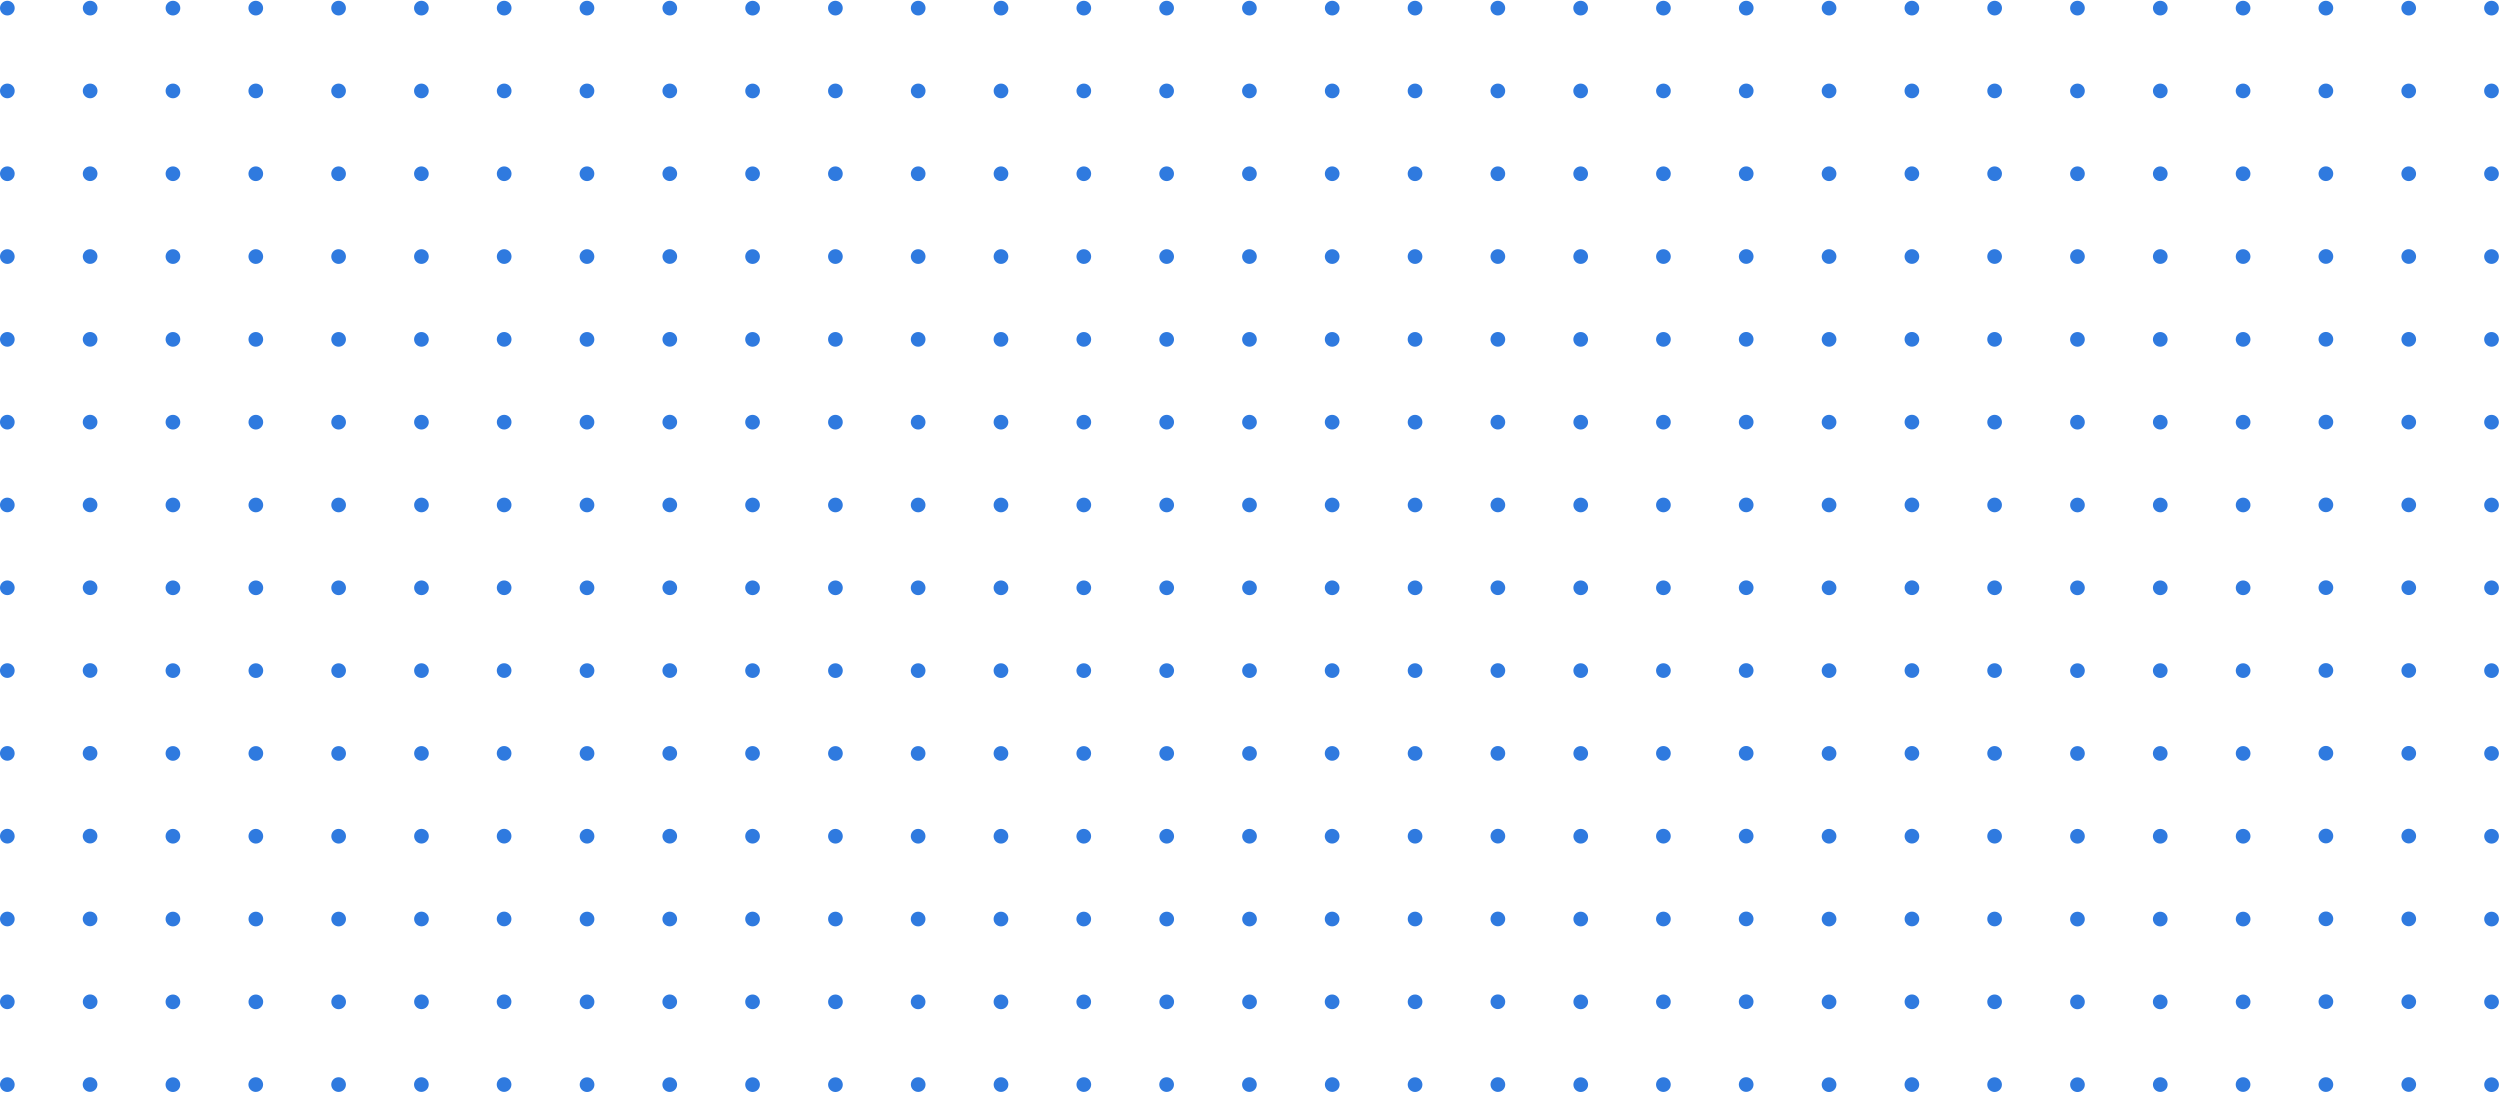 <svg width="457" height="200" viewBox="0 0 457 200" xmlns="http://www.w3.org/2000/svg">
  <title>
    dot pattern1
  </title>
  <path d="M456.789 1.482c0-.741-.602-1.34-1.345-1.34-.745 0-1.345.6-1.345 1.34 0 .745.6 1.347 1.345 1.347.743 0 1.345-.602 1.345-1.347m0 15.139c0-.743-.602-1.342-1.345-1.342-.745 0-1.344.6-1.344 1.343 0 .739.6 1.343 1.345 1.343.743 0 1.345-.604 1.345-1.342m0 15.134c0-.738-.602-1.342-1.345-1.342-.745 0-1.344.604-1.344 1.343 0 .745.6 1.347 1.345 1.347.743 0 1.345-.601 1.345-1.346m0 15.139c0-.743-.602-1.344-1.345-1.344-.745 0-1.344.602-1.344 1.345 0 .741.6 1.343 1.345 1.343.743 0 1.345-.602 1.345-1.343m0 15.137c0-.741-.602-1.342-1.345-1.342-.745 0-1.344.602-1.344 1.343 0 .743.6 1.345 1.345 1.345.743 0 1.345-.602 1.345-1.345m0 15.137c0-.741-.602-1.343-1.342-1.343-.747 0-1.347.602-1.347 1.342 0 .745.6 1.343 1.347 1.343.741 0 1.342-.597 1.342-1.342m0 15.139c0-.741-.601-1.344-1.342-1.344-.747 0-1.347.604-1.347 1.345s.6 1.338 1.347 1.338c.741 0 1.343-.597 1.343-1.338m0 15.137c0-.743-.602-1.344-1.342-1.344-.747 0-1.347.602-1.347 1.345 0 .745.6 1.343 1.347 1.343.741 0 1.343-.597 1.343-1.342m0 15.137c0-.741-.601-1.344-1.342-1.344-.747 0-1.347.604-1.347 1.345s.6 1.342 1.347 1.342c.741 0 1.343-.601 1.343-1.342m0 15.135c0-.745-.601-1.342-1.342-1.342-.747 0-1.347.598-1.347 1.343s.6 1.345 1.347 1.345c.741 0 1.343-.599 1.343-1.344m0 15.137c0-.743-.602-1.345-1.343-1.345-.747 0-1.347.602-1.347 1.345 0 .745.6 1.345 1.347 1.345.741 0 1.343-.599 1.343-1.345m0 15.137c0-.741-.602-1.342-1.343-1.342-.747 0-1.347.602-1.347 1.343 0 .743.6 1.344 1.347 1.344.741 0 1.343-.601 1.343-1.344m0 15.137c0-.743-.601-1.34-1.342-1.34-.747 0-1.347.597-1.347 1.34 0 .746.6 1.345 1.347 1.345.741 0 1.343-.599 1.343-1.345m-2.689 15.136c0 .743.6 1.345 1.347 1.345.741 0 1.343-.602 1.343-1.345 0-.738-.602-1.342-1.343-1.342-.747 0-1.347.604-1.347 1.343M441.652 1.485c0-.741-.602-1.34-1.343-1.34-.743 0-1.342.6-1.342 1.34 0 .745.6 1.347 1.343 1.347.741 0 1.343-.602 1.343-1.347m0 15.139c0-.743-.601-1.343-1.342-1.343-.743 0-1.342.6-1.342 1.343 0 .739.6 1.343 1.343 1.343.741 0 1.343-.604 1.343-1.342m0 15.134c0-.739-.601-1.343-1.342-1.343-.743 0-1.342.603-1.342 1.342 0 .745.6 1.347 1.343 1.347.741 0 1.343-.602 1.343-1.347m0 15.139c0-.743-.601-1.345-1.342-1.345-.743 0-1.342.601-1.342 1.344 0 .74.599 1.342 1.342 1.342.741 0 1.343-.602 1.343-1.343m0 15.136c0-.741-.602-1.343-1.342-1.343-.743 0-1.342.602-1.342 1.343 0 .743.6 1.344 1.343 1.344.741 0 1.343-.602 1.343-1.345m0 15.136c0-.741-.602-1.343-1.341-1.343-.745 0-1.345.601-1.345 1.342 0 .745.6 1.343 1.345 1.343.739 0 1.341-.598 1.341-1.343m0 15.139c0-.741-.601-1.345-1.34-1.345-.745 0-1.345.604-1.345 1.344s.6 1.338 1.345 1.338c.739 0 1.34-.597 1.34-1.338m0 15.137c0-.743-.601-1.345-1.34-1.345-.745 0-1.344.602-1.344 1.345 0 .745.599 1.342 1.344 1.342.739 0 1.341-.597 1.341-1.342m0 15.136c0-.741-.602-1.345-1.341-1.345-.745 0-1.344.603-1.344 1.344s.599 1.342 1.345 1.342c.738 0 1.34-.602 1.34-1.343m0 15.135c0-.745-.602-1.342-1.341-1.342-.745 0-1.344.597-1.344 1.342 0 .745.599 1.344 1.344 1.344.739 0 1.341-.599 1.341-1.345m0 15.136c0-.743-.602-1.345-1.34-1.345-.745 0-1.345.602-1.345 1.345 0 .745.6 1.344 1.345 1.344.739 0 1.34-.6 1.34-1.345m0 15.137c0-.741-.601-1.343-1.34-1.343-.745 0-1.344.602-1.344 1.343 0 .743.6 1.345 1.345 1.345.739 0 1.341-.602 1.341-1.345m0 15.137c0-.743-.602-1.341-1.341-1.341-.745 0-1.345.597-1.345 1.34 0 .745.6 1.345 1.345 1.345.738 0 1.34-.6 1.34-1.345m0 15.136c0-.739-.602-1.343-1.34-1.343-.745 0-1.345.604-1.345 1.342 0 .743.599 1.344 1.344 1.344.738 0 1.34-.601 1.34-1.344M426.517 1.482c0-.741-.602-1.341-1.345-1.341-.745 0-1.345.6-1.345 1.341 0 .745.599 1.347 1.344 1.347.743 0 1.344-.602 1.344-1.347m0 15.138c0-.743-.602-1.343-1.345-1.343-.745 0-1.344.599-1.344 1.342 0 .739.6 1.343 1.345 1.343.743 0 1.345-.604 1.345-1.343m0 15.134c0-.739-.601-1.343-1.344-1.343-.745 0-1.345.603-1.345 1.342 0 .745.6 1.347 1.345 1.347.743 0 1.345-.602 1.345-1.347m.001 15.139c0-.743-.602-1.345-1.345-1.345-.745 0-1.345.601-1.345 1.344 0 .74.6 1.342 1.345 1.342.743 0 1.345-.602 1.345-1.343m.001 15.136c0-.741-.601-1.343-1.344-1.343-.745 0-1.345.601-1.345 1.342 0 .743.599 1.344 1.345 1.344.743 0 1.344-.602 1.344-1.345m0 15.136c0-.741-.601-1.343-1.342-1.343-.747 0-1.347.601-1.347 1.342 0 .745.599 1.342 1.347 1.342.741 0 1.342-.598 1.342-1.343m0 15.139c0-.741-.602-1.345-1.343-1.345-.747 0-1.347.604-1.347 1.344s.6 1.338 1.347 1.338c.741 0 1.343-.597 1.343-1.338m0 15.137c0-.743-.602-1.345-1.343-1.345-.747 0-1.347.601-1.347 1.344 0 .745.6 1.342 1.347 1.342.741 0 1.342-.597 1.342-1.342m0 15.136c0-.741-.601-1.345-1.342-1.345-.747 0-1.347.604-1.347 1.344s.599 1.343 1.346 1.343c.741 0 1.343-.602 1.343-1.343m0 15.135c0-.745-.601-1.343-1.342-1.343-.747 0-1.347.597-1.347 1.342 0 .745.599 1.344 1.347 1.344.741 0 1.342-.599 1.342-1.344m.001 15.136c0-.743-.602-1.345-1.343-1.345-.747 0-1.347.601-1.347 1.344 0 .745.6 1.344 1.347 1.344.741 0 1.343-.599 1.343-1.344m0 15.137c0-.741-.602-1.343-1.343-1.343-.747 0-1.347.602-1.347 1.343 0 .743.6 1.344 1.347 1.344.741 0 1.343-.602 1.343-1.345m0 15.136c0-.743-.601-1.34-1.342-1.34-.747 0-1.347.597-1.347 1.34 0 .746.599 1.345 1.346 1.345.741 0 1.342-.599 1.342-1.345M411.377 1.481c0-.741-.602-1.34-1.343-1.34-.745 0-1.344.599-1.344 1.34 0 .745.6 1.347 1.345 1.347.741 0 1.342-.602 1.342-1.347m15.139 196.777c0-.739-.601-1.342-1.342-1.342-.747 0-1.347.604-1.347 1.343 0 .743.6 1.345 1.347 1.345.741 0 1.343-.601 1.343-1.344M411.378 16.62c0-.743-.602-1.342-1.343-1.342-.745 0-1.344.6-1.344 1.343 0 .739.599 1.343 1.344 1.343.741 0 1.343-.604 1.343-1.342m0 15.134c0-.738-.602-1.342-1.342-1.342-.745 0-1.344.604-1.344 1.343 0 .745.6 1.347 1.345 1.347.741 0 1.343-.601 1.343-1.346m0 15.139c0-.743-.601-1.344-1.342-1.344-.745 0-1.344.602-1.344 1.345 0 .741.6 1.343 1.345 1.343.741 0 1.342-.602 1.342-1.343m0 15.136c0-.741-.601-1.342-1.342-1.342-.745 0-1.344.602-1.344 1.343 0 .743.6 1.345 1.345 1.345.741 0 1.343-.601 1.343-1.344m0 15.137c0-.741-.602-1.342-1.34-1.342-.747 0-1.347.602-1.347 1.343 0 .745.6 1.343 1.347 1.343.739 0 1.341-.598 1.341-1.343m0 15.139c0-.74-.602-1.344-1.34-1.344-.747 0-1.347.604-1.347 1.345s.6 1.338 1.347 1.338c.739 0 1.341-.597 1.341-1.338m0 15.137c0-.743-.601-1.345-1.34-1.345-.747 0-1.347.602-1.347 1.345 0 .745.6 1.342 1.347 1.342.739 0 1.34-.597 1.34-1.342m0 15.137c0-.741-.601-1.344-1.34-1.344-.747 0-1.347.604-1.347 1.345s.6 1.342 1.347 1.342c.739 0 1.341-.602 1.341-1.343m0 15.135c0-.745-.601-1.342-1.34-1.342-.747 0-1.347.597-1.347 1.343 0 .745.6 1.345 1.347 1.345.739 0 1.341-.599 1.341-1.344m0 15.136c0-.743-.601-1.344-1.34-1.344-.747 0-1.347.602-1.347 1.345 0 .745.6 1.345 1.347 1.345.739 0 1.34-.599 1.34-1.344m0 15.137c0-.741-.601-1.342-1.34-1.342-.747 0-1.347.602-1.347 1.342 0 .743.6 1.345 1.347 1.345.739 0 1.34-.602 1.34-1.345m0 15.137c0-.743-.602-1.34-1.34-1.34-.747 0-1.347.597-1.347 1.34 0 .746.6 1.345 1.347 1.345.739 0 1.34-.599 1.34-1.344M396.243 1.481c0-.741-.606-1.34-1.347-1.34-.743 0-1.34.6-1.34 1.34 0 .745.597 1.347 1.34 1.347.741 0 1.347-.602 1.347-1.347m15.134 196.777c0-.738-.602-1.342-1.341-1.342-.748 0-1.347.604-1.347 1.342 0 .743.599 1.344 1.346 1.344.739 0 1.34-.602 1.34-1.345M396.243 16.62c0-.743-.606-1.342-1.347-1.342-.743 0-1.34.6-1.34 1.343 0 .739.597 1.343 1.34 1.343.741 0 1.347-.604 1.347-1.342m0 15.134c0-.738-.606-1.342-1.347-1.342-.743 0-1.341.604-1.341 1.343 0 .745.597 1.347 1.34 1.347.74 0 1.346-.601 1.346-1.346m0 15.139c0-.743-.606-1.344-1.347-1.344-.743 0-1.341.602-1.341 1.345 0 .741.597 1.343 1.34 1.343.74 0 1.346-.602 1.346-1.343m0 15.137c0-.741-.606-1.342-1.347-1.342-.743 0-1.341.602-1.341 1.343 0 .743.597 1.345 1.34 1.345.741 0 1.347-.602 1.347-1.345m0 15.137c0-.741-.602-1.343-1.342-1.343-.748 0-1.343.602-1.343 1.342 0 .745.596 1.343 1.343 1.343.741 0 1.343-.597 1.343-1.342m-.001 15.139c0-.741-.602-1.344-1.343-1.344-.748 0-1.343.604-1.343 1.345s.595 1.338 1.342 1.338c.741 0 1.343-.597 1.343-1.338m-.001 15.137c0-.743-.602-1.344-1.343-1.344-.747 0-1.343.602-1.343 1.345 0 .745.595 1.343 1.342 1.343.741 0 1.342-.597 1.342-1.342m0 15.137c0-.741-.602-1.344-1.343-1.344-.747 0-1.342.604-1.342 1.345s.595 1.342 1.342 1.342c.741 0 1.342-.601 1.342-1.342m0 15.135c0-.745-.602-1.342-1.343-1.342-.747 0-1.342.598-1.342 1.343s.596 1.345 1.343 1.345c.741 0 1.342-.599 1.342-1.344m0 15.137c0-.743-.601-1.345-1.342-1.345-.747 0-1.343.602-1.343 1.345 0 .745.595 1.345 1.343 1.345.74 0 1.342-.599 1.342-1.345m0 15.137c0-.741-.601-1.342-1.342-1.342-.747 0-1.343.602-1.343 1.343 0 .743.595 1.344 1.342 1.344.74 0 1.342-.601 1.342-1.344m0 15.137c0-.743-.602-1.34-1.343-1.34-.748 0-1.343.597-1.343 1.34 0 .746.595 1.345 1.342 1.345.741 0 1.343-.599 1.343-1.345M381.104 1.482c0-.741-.604-1.34-1.343-1.34-.745 0-1.343.6-1.343 1.34 0 .745.597 1.347 1.343 1.347.739 0 1.342-.601 1.342-1.347m15.139 196.777c0-.738-.602-1.342-1.343-1.342-.747 0-1.343.604-1.343 1.343 0 .743.596 1.345 1.343 1.345.741 0 1.343-.601 1.343-1.344m-15.138-181.64c0-.743-.604-1.342-1.343-1.342-.745 0-1.343.6-1.343 1.343 0 .739.597 1.343 1.343 1.343.739 0 1.343-.604 1.343-1.342m0 15.134c0-.738-.604-1.342-1.343-1.342-.745 0-1.343.604-1.343 1.343 0 .745.597 1.347 1.343 1.347.739 0 1.343-.601 1.343-1.346m0 15.139c0-.743-.604-1.344-1.343-1.344-.745 0-1.343.602-1.343 1.345 0 .741.597 1.342 1.343 1.342.739 0 1.343-.601 1.343-1.342m0 15.137c0-.741-.604-1.342-1.343-1.342-.745 0-1.343.602-1.343 1.343 0 .743.597 1.345 1.343 1.345.739 0 1.343-.602 1.343-1.345m0 15.137c0-.741-.602-1.342-1.343-1.342-.745 0-1.34.602-1.34 1.343 0 .745.595 1.343 1.34 1.343.741 0 1.343-.597 1.343-1.342m0 15.139c0-.741-.602-1.344-1.343-1.344-.745 0-1.34.604-1.34 1.345s.595 1.338 1.34 1.338c.741 0 1.343-.597 1.343-1.338m0 15.137c0-.743-.602-1.344-1.343-1.344-.745 0-1.34.602-1.34 1.345 0 .745.595 1.343 1.34 1.343.741 0 1.343-.597 1.343-1.342m0 15.136c0-.741-.602-1.344-1.343-1.344-.745 0-1.34.604-1.34 1.345s.595 1.342 1.34 1.342c.741 0 1.343-.601 1.343-1.342m0 15.135c0-.745-.602-1.342-1.343-1.342-.745 0-1.34.597-1.34 1.343 0 .745.595 1.345 1.34 1.345.741 0 1.343-.599 1.343-1.344m0 15.136c0-.743-.602-1.345-1.343-1.345-.745 0-1.34.602-1.34 1.345 0 .745.595 1.345 1.34 1.345.741 0 1.343-.599 1.343-1.344m0 15.137c0-.741-.602-1.343-1.343-1.343-.745 0-1.34.602-1.34 1.343 0 .743.595 1.345 1.34 1.345.741 0 1.343-.602 1.343-1.345m0 15.137c0-.743-.602-1.341-1.343-1.341-.745 0-1.34.597-1.34 1.34 0 .746.595 1.345 1.34 1.345.741 0 1.343-.599 1.343-1.345m0 15.136c0-.738-.602-1.342-1.343-1.342-.745 0-1.34.604-1.34 1.343 0 .743.595 1.344 1.34 1.344.741 0 1.343-.601 1.343-1.344M365.966 1.482c0-.741-.602-1.341-1.343-1.341-.739 0-1.343.6-1.343 1.341 0 .745.603 1.347 1.342 1.347.741 0 1.342-.601 1.342-1.347m0 15.139c0-.743-.602-1.343-1.343-1.343-.739 0-1.343.6-1.343 1.343 0 .739.603 1.343 1.342 1.343.741 0 1.342-.604 1.342-1.342m0 15.134c0-.739-.602-1.342-1.343-1.342-.739 0-1.343.604-1.343 1.343 0 .745.603 1.347 1.342 1.347.74 0 1.342-.601 1.342-1.347m0 15.139c0-.743-.602-1.345-1.343-1.345-.739 0-1.343.602-1.343 1.345 0 .741.603 1.343 1.342 1.343.74 0 1.342-.601 1.342-1.342m0 15.137c0-.741-.602-1.342-1.343-1.342-.739 0-1.343.602-1.343 1.343 0 .743.604 1.344 1.343 1.344.741 0 1.343-.602 1.343-1.345m0 15.136c0-.741-.6-1.342-1.338-1.342-.743 0-1.343.601-1.343 1.342 0 .745.6 1.343 1.343 1.343.738 0 1.338-.598 1.338-1.343m0 15.139c0-.741-.6-1.345-1.338-1.345-.743 0-1.343.604-1.343 1.345s.599 1.339 1.342 1.339c.739 0 1.338-.597 1.338-1.338m0 15.137c0-.743-.6-1.345-1.339-1.345-.743 0-1.342.602-1.342 1.345 0 .745.599 1.343 1.342 1.343.739 0 1.339-.597 1.339-1.343m0 15.136c0-.741-.6-1.344-1.338-1.344-.743 0-1.343.604-1.343 1.345s.599 1.342 1.342 1.342c.739 0 1.338-.601 1.338-1.342m0 15.135c0-.745-.599-1.342-1.338-1.342-.743 0-1.342.597-1.342 1.343 0 .745.599 1.344 1.342 1.344.739 0 1.338-.599 1.338-1.344m0 15.137c0-.743-.599-1.345-1.338-1.345-.743 0-1.343.602-1.343 1.345 0 .745.6 1.345 1.343 1.345.738 0 1.338-.599 1.338-1.345m0 15.137c0-.741-.6-1.342-1.339-1.342-.743 0-1.343.602-1.343 1.343 0 .743.6 1.345 1.343 1.345.738 0 1.338-.601 1.338-1.344m0 15.136c0-.743-.6-1.34-1.339-1.34-.743 0-1.342.597-1.342 1.34 0 .746.599 1.345 1.342 1.345.739 0 1.338-.599 1.338-1.344m0 15.136c0-.739-.599-1.343-1.338-1.343-.743 0-1.342.604-1.342 1.343 0 .743.599 1.345 1.342 1.345.739 0 1.338-.602 1.338-1.345M350.829 1.482c0-.741-.598-1.341-1.34-1.341-.743 0-1.342.599-1.342 1.34 0 .745.6 1.347 1.343 1.347s1.341-.602 1.341-1.347m-0 15.139c0-.743-.597-1.342-1.34-1.342-.743 0-1.342.6-1.342 1.343 0 .739.599 1.343 1.342 1.343s1.341-.604 1.341-1.343m0 15.134c0-.739-.597-1.343-1.34-1.343-.743 0-1.342.604-1.342 1.342 0 .745.6 1.347 1.343 1.347s1.341-.601 1.341-1.346m0 15.139c0-.743-.597-1.345-1.34-1.345-.743 0-1.342.602-1.342 1.345 0 .741.6 1.342 1.343 1.342s1.341-.602 1.341-1.343m-.001 15.136c0-.741-.597-1.343-1.34-1.343-.743 0-1.342.602-1.342 1.343 0 .743.6 1.345 1.343 1.345s1.341-.602 1.341-1.345m-.001 15.136c0-.741-.595-1.343-1.34-1.343-.741 0-1.34.601-1.34 1.342 0 .745.6 1.343 1.341 1.343.745 0 1.341-.598 1.341-1.343m0 15.139c0-.741-.595-1.345-1.34-1.345-.74 0-1.34.604-1.34 1.345s.6 1.339 1.341 1.339c.745 0 1.34-.597 1.34-1.338m0 15.137c0-.743-.595-1.344-1.34-1.344-.74 0-1.34.602-1.34 1.345 0 .745.6 1.343 1.34 1.343.745 0 1.341-.597 1.341-1.342m0 15.137c0-.741-.595-1.344-1.34-1.344-.74 0-1.34.604-1.34 1.344s.6 1.343 1.341 1.343c.745 0 1.34-.601 1.34-1.342m0 15.135c0-.745-.595-1.342-1.34-1.342-.741 0-1.341.598-1.341 1.343s.599 1.344 1.34 1.344c.745 0 1.341-.599 1.341-1.345m0 15.137c0-.743-.595-1.345-1.34-1.345-.741 0-1.34.602-1.34 1.345 0 .745.599 1.345 1.34 1.345.745 0 1.34-.599 1.34-1.345m0 15.137c0-.741-.595-1.342-1.34-1.342-.741 0-1.34.602-1.34 1.343 0 .743.599 1.344 1.34 1.344.745 0 1.34-.601 1.34-1.344m0 15.137c0-.743-.595-1.34-1.341-1.34-.741 0-1.341.598-1.341 1.341 0 .745.599 1.345 1.34 1.345.745 0 1.341-.6 1.341-1.345M335.697 1.481c0-.741-.604-1.34-1.347-1.34s-1.343.6-1.343 1.34c0 .745.6 1.347 1.343 1.347.743 0 1.347-.601 1.347-1.346m15.132 196.777c0-.738-.595-1.342-1.34-1.342-.74 0-1.34.604-1.34 1.343 0 .743.6 1.345 1.341 1.345.745 0 1.341-.601 1.341-1.344M335.697 16.62c0-.743-.604-1.342-1.347-1.342s-1.343.6-1.343 1.343c0 .739.6 1.343 1.343 1.343.743 0 1.347-.604 1.347-1.342m0 15.134c0-.738-.604-1.342-1.347-1.342s-1.343.604-1.343 1.343c0 .745.6 1.347 1.343 1.347.743 0 1.347-.601 1.347-1.346m0 15.139c0-.743-.604-1.344-1.347-1.344s-1.343.602-1.343 1.345c0 .741.6 1.343 1.343 1.343.743 0 1.347-.602 1.347-1.343m0 15.137c0-.741-.604-1.342-1.347-1.342s-1.343.602-1.343 1.343c0 .743.6 1.345 1.343 1.345.743 0 1.347-.602 1.347-1.345m0 15.137c0-.741-.604-1.343-1.347-1.343-.739 0-1.343.602-1.343 1.342 0 .745.604 1.343 1.343 1.343.743 0 1.347-.597 1.347-1.342m0 15.139c0-.741-.604-1.344-1.347-1.344-.739 0-1.343.604-1.343 1.345s.604 1.338 1.343 1.338c.743 0 1.347-.597 1.347-1.338m0 15.137c0-.743-.604-1.344-1.347-1.344-.739 0-1.343.602-1.343 1.345 0 .745.604 1.343 1.343 1.343.743 0 1.347-.597 1.347-1.342m0 15.137c0-.741-.604-1.344-1.347-1.344-.739 0-1.343.604-1.343 1.345s.604 1.342 1.343 1.342c.743 0 1.347-.601 1.347-1.342m0 15.135c0-.745-.604-1.342-1.347-1.342-.739 0-1.343.598-1.343 1.343s.604 1.345 1.343 1.345c.743 0 1.347-.599 1.347-1.344m0 15.137c0-.743-.604-1.345-1.347-1.345-.739 0-1.343.602-1.343 1.345 0 .745.604 1.345 1.343 1.345.743 0 1.347-.599 1.347-1.345m0 15.137c0-.741-.604-1.342-1.347-1.342-.739 0-1.343.602-1.343 1.343 0 .743.604 1.344 1.343 1.344.743 0 1.347-.601 1.347-1.344m0 15.137c0-.743-.604-1.34-1.347-1.34-.739 0-1.343.597-1.343 1.34 0 .746.604 1.345 1.343 1.345.743 0 1.347-.599 1.347-1.345m0 15.136c0-.739-.604-1.342-1.347-1.342-.739 0-1.343.604-1.343 1.343 0 .743.604 1.344 1.343 1.344.743 0 1.347-.602 1.347-1.345M320.558 1.481c0-.741-.602-1.34-1.343-1.34-.743 0-1.343.6-1.343 1.341 0 .745.599 1.347 1.342 1.347.741 0 1.342-.602 1.342-1.347m0 15.138c0-.743-.602-1.343-1.343-1.343-.743 0-1.343.599-1.343 1.342 0 .739.599 1.343 1.342 1.343.741 0 1.342-.604 1.342-1.343m0 15.135c0-.739-.602-1.342-1.343-1.342-.743 0-1.343.604-1.343 1.343 0 .746.599 1.347 1.342 1.347.741 0 1.343-.601 1.343-1.346m0 15.139c0-.743-.602-1.345-1.343-1.345-.743 0-1.343.601-1.343 1.344 0 .74.599 1.342 1.342 1.342.741 0 1.342-.602 1.342-1.343m0 15.136c0-.741-.602-1.343-1.343-1.343-.743 0-1.343.602-1.343 1.343 0 .743.599 1.344 1.342 1.344.741 0 1.342-.602 1.342-1.345m.004 15.136c0-.741-.606-1.342-1.347-1.342-.743 0-1.343.602-1.343 1.343 0 .745.6 1.342 1.343 1.342.741 0 1.347-.598 1.347-1.343m0 15.139c0-.741-.606-1.344-1.347-1.344-.743 0-1.343.604-1.343 1.345s.599 1.338 1.342 1.338c.741 0 1.347-.597 1.347-1.338m0 15.137c0-.743-.606-1.345-1.347-1.345-.743 0-1.343.602-1.343 1.345 0 .745.599 1.342 1.342 1.342.741 0 1.347-.597 1.347-1.342m0 15.136c0-.741-.606-1.345-1.347-1.345-.743 0-1.342.604-1.342 1.344s.599 1.342 1.342 1.342c.741 0 1.347-.602 1.347-1.343m0 15.135c0-.745-.606-1.343-1.347-1.343-.743 0-1.343.597-1.343 1.343 0 .745.599 1.344 1.342 1.344.741 0 1.347-.599 1.347-1.344m0 15.137c0-.743-.606-1.345-1.347-1.345-.743 0-1.343.602-1.343 1.345 0 .745.6 1.344 1.343 1.344.741 0 1.347-.6 1.347-1.345m0 15.137c0-.741-.606-1.343-1.347-1.343-.743 0-1.343.602-1.343 1.343 0 .743.6 1.344 1.343 1.344.741 0 1.347-.602 1.347-1.345m0 15.136c0-.743-.606-1.34-1.347-1.34-.743 0-1.342.597-1.342 1.34 0 .746.599 1.345 1.342 1.345.741 0 1.347-.599 1.347-1.344m0 15.136c0-.739-.606-1.342-1.347-1.342-.743 0-1.342.604-1.342 1.342 0 .743.599 1.345 1.342 1.345.741 0 1.347-.602 1.347-1.345M305.42 1.483c0-.741-.599-1.34-1.345-1.34-.745 0-1.343.6-1.343 1.34 0 .745.597 1.347 1.342 1.347.745 0 1.345-.602 1.345-1.347m0 15.139c0-.743-.6-1.342-1.345-1.342s-1.342.6-1.342 1.343c0 .739.597 1.343 1.342 1.343.745 0 1.345-.604 1.345-1.342m0 15.134c0-.739-.6-1.342-1.345-1.342s-1.342.604-1.342 1.343c0 .745.597 1.346 1.342 1.346.745 0 1.345-.601 1.345-1.346m0 15.139c0-.743-.6-1.344-1.345-1.344s-1.342.601-1.342 1.344c0 .741.597 1.343 1.343 1.343.745 0 1.344-.602 1.344-1.343m0 15.137c0-.741-.6-1.342-1.345-1.342s-1.343.602-1.343 1.343c0 .743.597 1.345 1.342 1.345.745 0 1.344-.602 1.344-1.345m.002 15.137c0-.741-.6-1.343-1.347-1.343-.741 0-1.343.602-1.343 1.343 0 .745.601 1.342 1.342 1.342.747 0 1.347-.597 1.347-1.343m0 15.139c0-.741-.6-1.344-1.347-1.344-.741 0-1.343.604-1.343 1.345s.601 1.338 1.342 1.338c.747 0 1.347-.597 1.347-1.338m0 15.137c0-.743-.6-1.344-1.347-1.344-.741 0-1.342.602-1.342 1.345 0 .745.602 1.342 1.343 1.342.747 0 1.347-.597 1.347-1.343m0 15.136c0-.741-.6-1.345-1.347-1.345-.741 0-1.342.603-1.342 1.344s.601 1.342 1.342 1.342c.747 0 1.347-.602 1.347-1.343m0 15.134c0-.745-.6-1.342-1.347-1.342-.741 0-1.343.598-1.343 1.343s.601 1.345 1.342 1.345c.747 0 1.347-.599 1.347-1.345m0 15.136c0-.743-.6-1.345-1.347-1.345-.741 0-1.343.602-1.343 1.345 0 .745.602 1.345 1.342 1.345.747 0 1.347-.599 1.347-1.344m0 15.137c0-.741-.6-1.342-1.347-1.342-.741 0-1.343.602-1.343 1.343 0 .743.602 1.345 1.343 1.345.748 0 1.347-.602 1.347-1.345m0 15.136c0-.743-.599-1.341-1.347-1.341-.741 0-1.342.598-1.342 1.341 0 .745.602 1.345 1.342 1.345.747 0 1.347-.6 1.347-1.345m0 15.136c0-.739-.6-1.343-1.347-1.343-.741 0-1.343.604-1.343 1.343 0 .743.602 1.345 1.342 1.345.747 0 1.347-.602 1.347-1.345M290.283 1.482c0-.741-.599-1.341-1.342-1.341s-1.345.6-1.345 1.34c0 .745.602 1.347 1.345 1.347.743 0 1.343-.602 1.343-1.347m0 15.139c0-.743-.599-1.342-1.342-1.342s-1.344.6-1.344 1.343c0 .739.602 1.347 1.345 1.347s1.343-.608 1.343-1.347m0 15.135c0-.738-.599-1.34-1.342-1.34s-1.344.602-1.344 1.341c0 .75.602 1.347 1.345 1.347s1.343-.597 1.343-1.347m0 15.139c0-.743-.599-1.342-1.342-1.342s-1.344.6-1.344 1.343c0 .741.602 1.347 1.345 1.347s1.343-.606 1.343-1.346m0 15.136c0-.741-.6-1.34-1.343-1.34s-1.344.6-1.344 1.341c0 .747.602 1.347 1.345 1.347s1.343-.599 1.343-1.346m.005 15.136c0-.741-.604-1.34-1.347-1.34s-1.34.6-1.34 1.341c0 .745.598 1.347 1.341 1.347s1.347-.602 1.347-1.347m0 15.139c0-.74-.604-1.342-1.347-1.342s-1.34.602-1.34 1.343.598 1.339 1.341 1.339 1.347-.597 1.347-1.338m0 15.137c0-.743-.604-1.342-1.347-1.342s-1.34.599-1.34 1.342c0 .745.598 1.343 1.34 1.343.743 0 1.347-.597 1.347-1.342m0 15.137c0-.741-.604-1.343-1.347-1.343s-1.34.602-1.34 1.343.598 1.343 1.341 1.343 1.347-.601 1.347-1.342m0 15.137c0-.748-.604-1.341-1.347-1.341s-1.34.593-1.34 1.341c0 .743.598 1.343 1.341 1.343s1.347-.599 1.347-1.342m0 15.136c0-.741-.604-1.346-1.347-1.346s-1.34.606-1.34 1.347c0 .743.598 1.343 1.341 1.343s1.347-.6 1.347-1.342m0 15.136c0-.739-.604-1.345-1.347-1.345s-1.34.606-1.34 1.344c0 .743.597 1.343 1.34 1.343.743 0 1.347-.599 1.347-1.342m0 15.137c0-.745-.604-1.342-1.347-1.342s-1.34.598-1.34 1.343c0 .743.598 1.343 1.341 1.343s1.347-.6 1.347-1.343m0 15.139c0-.741-.604-1.347-1.347-1.347s-1.34.606-1.34 1.347.598 1.34 1.341 1.34 1.347-.6 1.347-1.341M275.15 1.481c0-.74-.6-1.34-1.347-1.34-.743 0-1.34.6-1.34 1.341 0 .745.598 1.347 1.34 1.347.748 0 1.347-.601 1.347-1.346m0 15.138c0-.743-.599-1.342-1.347-1.342-.743 0-1.34.6-1.34 1.343 0 .739.598 1.347 1.341 1.347.747 0 1.347-.608 1.347-1.347m0 15.135c0-.738-.599-1.34-1.347-1.34-.743 0-1.34.602-1.34 1.341 0 .749.598 1.347 1.341 1.347.747 0 1.347-.597 1.347-1.347m0 15.139c0-.743-.599-1.343-1.346-1.343-.743 0-1.34.599-1.34 1.342 0 .741.598 1.347 1.341 1.347.747 0 1.347-.606 1.347-1.347m0 15.136c0-.741-.6-1.341-1.347-1.341-.743 0-1.34.599-1.34 1.34 0 .747.598 1.346 1.341 1.346.747 0 1.347-.599 1.347-1.347m0 15.137c0-.741-.599-1.34-1.347-1.34-.739 0-1.34.6-1.34 1.34 0 .745.602 1.347 1.341 1.347.747 0 1.347-.602 1.347-1.347m0 15.139c0-.741-.6-1.342-1.347-1.342-.739 0-1.34.602-1.34 1.343s.602 1.338 1.341 1.338c.747 0 1.347-.597 1.347-1.338m0 15.137c0-.743-.599-1.342-1.347-1.342-.738 0-1.34.599-1.34 1.342 0 .745.602 1.342 1.341 1.342.747 0 1.347-.598 1.347-1.343m0 15.137c0-.741-.599-1.343-1.347-1.343-.738 0-1.34.602-1.34 1.343s.602 1.343 1.34 1.343c.747 0 1.347-.602 1.347-1.343m0 15.137c0-.747-.6-1.34-1.347-1.34-.739 0-1.341.593-1.341 1.341 0 .743.602 1.342 1.341 1.342.747 0 1.347-.599 1.347-1.342m0 15.136c0-.741-.599-1.347-1.347-1.347-.739 0-1.34.606-1.34 1.347 0 .743.602 1.342 1.34 1.342.747 0 1.347-.6 1.347-1.343m0 15.137c0-.739-.6-1.345-1.347-1.345-.739 0-1.34.605-1.34 1.344 0 .743.602 1.342 1.34 1.342.747 0 1.347-.599 1.347-1.342m0 15.137c0-.745-.6-1.342-1.347-1.342-.739 0-1.341.597-1.341 1.342 0 .743.602 1.342 1.34 1.342.747 0 1.347-.599 1.347-1.342m0 15.139c0-.741-.599-1.347-1.347-1.347-.739 0-1.34.606-1.34 1.347s.602 1.341 1.341 1.341c.747 0 1.347-.6 1.347-1.34M260.011 1.481c0-.741-.6-1.34-1.343-1.34s-1.345.6-1.345 1.341c0 .745.602 1.347 1.345 1.347s1.343-.601 1.343-1.347m0 15.139c0-.743-.599-1.342-1.342-1.342s-1.344.6-1.344 1.343c0 .739.602 1.347 1.345 1.347s1.342-.608 1.342-1.347m0 15.135c0-.738-.599-1.34-1.342-1.34s-1.345.602-1.345 1.341c0 .75.602 1.347 1.345 1.347s1.342-.597 1.342-1.346m0 15.139c0-.743-.6-1.342-1.343-1.342s-1.344.6-1.344 1.343c0 .741.602 1.347 1.345 1.347s1.342-.606 1.342-1.346m0 15.137c0-.741-.6-1.34-1.343-1.34s-1.345.599-1.345 1.34c0 .747.602 1.347 1.345 1.347s1.343-.599 1.343-1.347m.002 15.137c0-.741-.601-1.34-1.344-1.34s-1.34.6-1.34 1.341c0 .745.598 1.347 1.341 1.347s1.345-.601 1.345-1.347m0 15.139c0-.741-.601-1.342-1.344-1.342s-1.34.602-1.34 1.343.598 1.338 1.341 1.338 1.344-.597 1.344-1.338m-.001 15.136c0-.743-.602-1.342-1.345-1.342s-1.341.6-1.341 1.343c0 .745.597 1.342 1.34 1.342s1.345-.597 1.345-1.342m0 15.136c0-.741-.601-1.343-1.344-1.343s-1.34.602-1.34 1.343.598 1.343 1.341 1.343 1.344-.601 1.344-1.342m0 15.137c0-.747-.602-1.34-1.345-1.34s-1.34.593-1.34 1.34c0 .743.598 1.343 1.341 1.343s1.345-.599 1.345-1.342m-.001 15.136c0-.74-.601-1.346-1.344-1.346s-1.341.606-1.341 1.347c0 .743.598 1.343 1.341 1.343s1.345-.6 1.345-1.343m0 15.136c0-.739-.601-1.345-1.344-1.345s-1.34.605-1.34 1.344c0 .743.597 1.343 1.34 1.343s1.344-.599 1.344-1.342m0 15.137c0-.745-.602-1.343-1.345-1.343s-1.34.598-1.34 1.343c0 .743.598 1.342 1.341 1.342s1.344-.599 1.344-1.342m0 15.139c0-.741-.602-1.347-1.345-1.347s-1.34.606-1.34 1.347.598 1.34 1.341 1.34 1.345-.599 1.345-1.34M244.874 1.481c0-.741-.602-1.34-1.345-1.34-.739 0-1.343.6-1.343 1.34 0 .745.604 1.347 1.343 1.347.743 0 1.344-.602 1.344-1.347m0 15.139c0-.743-.602-1.342-1.345-1.342-.739 0-1.343.6-1.343 1.343 0 .739.604 1.347 1.342 1.347.743 0 1.344-.608 1.344-1.347m0 15.135c0-.738-.602-1.34-1.345-1.34-.739 0-1.343.602-1.343 1.341 0 .75.603 1.347 1.342 1.347.743 0 1.344-.597 1.344-1.346m0 15.139c0-.743-.602-1.342-1.345-1.342-.739 0-1.343.6-1.343 1.343 0 .741.603 1.347 1.342 1.347.743 0 1.344-.606 1.344-1.346m0 15.137c0-.741-.602-1.34-1.345-1.34-.739 0-1.343.599-1.343 1.34 0 .747.604 1.347 1.342 1.347.743 0 1.344-.599 1.344-1.347m.002 15.137c0-.741-.604-1.34-1.347-1.34-.739 0-1.343.6-1.343 1.341 0 .745.603 1.347 1.342 1.347.743 0 1.347-.601 1.347-1.347m0 15.139c0-.741-.604-1.342-1.347-1.342-.739 0-1.343.602-1.343 1.342s.603 1.338 1.342 1.338c.743 0 1.346-.597 1.346-1.338m0 15.137c0-.743-.604-1.343-1.347-1.343-.739 0-1.343.6-1.343 1.343 0 .745.604 1.343 1.343 1.343.743 0 1.346-.597 1.346-1.342m0 15.136c0-.741-.604-1.343-1.347-1.343-.739 0-1.343.602-1.343 1.343s.604 1.343 1.343 1.343c.743 0 1.346-.601 1.346-1.342m0 15.137c0-.747-.604-1.34-1.347-1.34-.739 0-1.343.593-1.343 1.34 0 .743.604 1.343 1.342 1.343.743 0 1.346-.599 1.346-1.342m0 15.136c0-.741-.604-1.347-1.347-1.347-.739 0-1.343.606-1.343 1.347 0 .743.604 1.343 1.343 1.343.743 0 1.347-.6 1.347-1.343m0 15.137c0-.739-.603-1.345-1.346-1.345-.739 0-1.343.606-1.343 1.345 0 .743.604 1.343 1.342 1.343.743 0 1.346-.599 1.346-1.342m0 15.137c0-.745-.604-1.343-1.347-1.343-.739 0-1.343.597-1.343 1.342 0 .743.603 1.343 1.342 1.343.743 0 1.346-.6 1.346-1.343M229.736 1.482c0-.741-.597-1.34-1.343-1.34-.743 0-1.342.6-1.342 1.341 0 .745.6 1.347 1.343 1.347.745 0 1.343-.601 1.343-1.347m15.139 196.782c0-.741-.604-1.347-1.347-1.347-.739 0-1.342.606-1.342 1.347s.604 1.34 1.343 1.34c.743 0 1.347-.599 1.347-1.34M229.737 16.62c0-.743-.597-1.342-1.342-1.342-.743 0-1.343.6-1.343 1.343 0 .739.6 1.347 1.343 1.347.745 0 1.343-.608 1.343-1.347m0 15.135c0-.738-.597-1.34-1.342-1.34-.743 0-1.342.602-1.342 1.341 0 .75.6 1.347 1.343 1.347.745 0 1.343-.597 1.343-1.346m0 15.139c0-.743-.597-1.342-1.342-1.342-.743 0-1.342.6-1.342 1.343 0 .741.6 1.347 1.343 1.347.745 0 1.343-.606 1.343-1.346m0 15.136c0-.741-.597-1.34-1.342-1.34-.743 0-1.342.6-1.342 1.34 0 .747.6 1.347 1.343 1.347.745 0 1.343-.599 1.343-1.347m.002 15.137c0-.741-.599-1.34-1.344-1.34-.743 0-1.342.6-1.342 1.341 0 .745.6 1.347 1.343 1.347.745 0 1.345-.602 1.345-1.347m0 15.139c0-.741-.599-1.342-1.345-1.342-.743 0-1.342.602-1.342 1.343s.6 1.339 1.343 1.339c.745 0 1.345-.597 1.345-1.338m0 15.137c0-.743-.599-1.342-1.344-1.342-.743 0-1.343.6-1.343 1.343 0 .745.599 1.343 1.342 1.343.745 0 1.345-.597 1.345-1.342m0 15.137c0-.741-.599-1.342-1.344-1.342-.743 0-1.342.602-1.342 1.343s.6 1.343 1.343 1.343c.745 0 1.345-.602 1.345-1.342m0 15.137c0-.747-.599-1.34-1.345-1.34-.743 0-1.342.593-1.342 1.341 0 .743.6 1.343 1.343 1.343.745 0 1.344-.6 1.344-1.343m0 15.136c0-.741-.599-1.347-1.345-1.347-.743 0-1.342.606-1.342 1.347 0 .743.6 1.343 1.343 1.343.745 0 1.345-.6 1.345-1.343m0 15.136c0-.738-.599-1.344-1.344-1.344-.743 0-1.342.606-1.342 1.344 0 .743.6 1.343 1.343 1.343.745 0 1.345-.599 1.345-1.342m0 15.137c0-.745-.599-1.342-1.344-1.342-.743 0-1.343.598-1.343 1.343 0 .743.6 1.343 1.343 1.343.745 0 1.345-.6 1.345-1.343M214.601 1.481c0-.741-.601-1.34-1.342-1.34-.741 0-1.344.6-1.344 1.34 0 .745.604 1.347 1.345 1.347.741 0 1.342-.602 1.342-1.347M229.74 198.263c0-.741-.6-1.347-1.345-1.347-.743 0-1.343.606-1.343 1.347s.6 1.34 1.343 1.34c.745 0 1.345-.6 1.345-1.34M214.601 16.62c0-.743-.602-1.342-1.342-1.342-.74 0-1.344.6-1.344 1.343 0 .739.604 1.347 1.345 1.347s1.343-.608 1.343-1.347m0 15.135c0-.738-.601-1.34-1.342-1.34-.74 0-1.344.602-1.344 1.341 0 .75.604 1.347 1.345 1.347s1.343-.597 1.343-1.346m0 15.139c0-.743-.601-1.342-1.342-1.342-.74 0-1.344.6-1.344 1.343 0 .741.604 1.347 1.345 1.347s1.343-.606 1.343-1.346m0 15.136c0-.741-.601-1.34-1.342-1.34-.74 0-1.344.6-1.344 1.34 0 .747.604 1.347 1.345 1.347s1.343-.599 1.343-1.347m.002 15.137c0-.741-.604-1.34-1.343-1.34s-1.347.6-1.347 1.341c0 .745.608 1.347 1.347 1.347s1.343-.602 1.343-1.347m0 15.139c0-.741-.604-1.342-1.342-1.342s-1.346.602-1.346 1.343.608 1.339 1.347 1.339 1.343-.597 1.343-1.338m0 15.137c0-.743-.604-1.342-1.343-1.342s-1.346.6-1.346 1.343c0 .745.608 1.343 1.347 1.343s1.343-.597 1.343-1.342m0 15.137c0-.741-.604-1.342-1.343-1.342s-1.347.602-1.347 1.343.608 1.343 1.347 1.343 1.343-.602 1.343-1.342m0 15.137c0-.747-.604-1.34-1.342-1.34s-1.347.593-1.347 1.341c0 .743.608 1.343 1.347 1.343s1.343-.6 1.343-1.343m0 15.136c0-.741-.604-1.347-1.342-1.347s-1.346.606-1.346 1.347c0 .743.608 1.343 1.347 1.343s1.343-.6 1.343-1.343m0 15.136c0-.738-.604-1.344-1.343-1.344s-1.346.606-1.346 1.344c0 .743.608 1.343 1.347 1.343s1.343-.599 1.343-1.342m0 15.137c0-.745-.604-1.342-1.343-1.342s-1.346.598-1.346 1.343c0 .743.608 1.343 1.346 1.343s1.342-.6 1.342-1.343M199.462 1.482c0-.741-.597-1.34-1.34-1.34-.743 0-1.343.6-1.343 1.341 0 .745.6 1.347 1.343 1.347s1.34-.601 1.34-1.347m15.14 196.782c0-.741-.604-1.347-1.343-1.347s-1.347.606-1.347 1.347.608 1.34 1.347 1.34 1.343-.599 1.343-1.34M199.462 16.62c0-.743-.597-1.342-1.34-1.342-.743 0-1.343.6-1.343 1.343 0 .739.6 1.347 1.343 1.347s1.34-.608 1.34-1.347m0 15.135c0-.738-.597-1.34-1.34-1.34-.743 0-1.343.602-1.343 1.341 0 .75.6 1.347 1.343 1.347s1.34-.597 1.34-1.346m0 15.139c0-.743-.597-1.342-1.34-1.342-.743 0-1.343.6-1.343 1.343 0 .741.6 1.347 1.343 1.347s1.34-.606 1.34-1.346m0 15.136c0-.741-.597-1.34-1.34-1.34-.743 0-1.343.6-1.343 1.34 0 .747.6 1.347 1.343 1.347s1.34-.599 1.34-1.347m.004 15.137c0-.741-.602-1.34-1.342-1.34-.741 0-1.345.6-1.345 1.341 0 .745.603 1.347 1.344 1.347.741 0 1.342-.602 1.342-1.347m0 15.139c0-.741-.602-1.342-1.343-1.342s-1.345.602-1.345 1.343.603 1.339 1.344 1.339c.741 0 1.342-.597 1.342-1.338m0 15.137c0-.743-.602-1.342-1.343-1.342s-1.345.6-1.345 1.343c0 .745.603 1.343 1.344 1.343.74 0 1.342-.597 1.342-1.342m0 15.137c0-.741-.602-1.342-1.343-1.342s-1.345.602-1.345 1.343.603 1.343 1.344 1.343c.741 0 1.342-.602 1.342-1.342m0 15.137c0-.747-.602-1.34-1.343-1.34s-1.345.593-1.345 1.341c0 .743.604 1.343 1.345 1.343s1.342-.6 1.342-1.343m0 15.136c0-.741-.602-1.347-1.343-1.347s-1.344.606-1.344 1.347c0 .743.603 1.343 1.344 1.343.74 0 1.342-.6 1.342-1.343m0 15.136c0-.738-.602-1.344-1.343-1.344s-1.345.606-1.345 1.344c0 .743.603 1.343 1.344 1.343.741 0 1.343-.599 1.343-1.342m0 15.137c0-.745-.602-1.342-1.342-1.342-.741 0-1.345.598-1.345 1.343 0 .743.603 1.343 1.344 1.343.741 0 1.342-.6 1.342-1.343M184.327 1.482c0-.741-.598-1.34-1.343-1.34-.745 0-1.345.6-1.345 1.341 0 .745.6 1.347 1.345 1.347.745 0 1.343-.602 1.343-1.347m15.139 196.781c0-.741-.602-1.347-1.342-1.347-.741 0-1.345.606-1.345 1.347s.603 1.34 1.344 1.34c.741 0 1.342-.6 1.342-1.341M184.327 16.62c0-.743-.597-1.342-1.342-1.342-.745 0-1.345.6-1.345 1.343 0 .739.599 1.347 1.344 1.347.745 0 1.342-.608 1.342-1.347m0 15.135c0-.738-.598-1.34-1.343-1.34s-1.345.602-1.345 1.341c0 .75.599 1.347 1.344 1.347.745 0 1.342-.597 1.342-1.346m0 15.139c0-.743-.598-1.342-1.343-1.342s-1.345.6-1.345 1.343c0 .741.599 1.347 1.344 1.347.745 0 1.342-.606 1.342-1.346m0 15.136c0-.741-.598-1.34-1.343-1.34s-1.345.6-1.345 1.34c0 .747.599 1.347 1.344 1.347.745 0 1.343-.599 1.343-1.347m.002 15.137c0-.741-.6-1.34-1.343-1.34-.747 0-1.346.6-1.346 1.341 0 .745.599 1.347 1.347 1.347.743 0 1.342-.602 1.342-1.347m0 15.139c0-.741-.6-1.342-1.343-1.342-.747 0-1.346.602-1.346 1.343s.599 1.339 1.347 1.339c.743 0 1.342-.597 1.342-1.338m0 15.137c0-.743-.6-1.342-1.343-1.342-.747 0-1.347.6-1.347 1.343 0 .745.6 1.343 1.347 1.343.743 0 1.343-.597 1.343-1.342m0 15.137c0-.741-.6-1.342-1.343-1.342-.747 0-1.346.602-1.346 1.343s.599 1.343 1.347 1.343c.743 0 1.342-.602 1.342-1.342m0 15.137c0-.747-.6-1.34-1.343-1.34-.747 0-1.347.593-1.347 1.341 0 .743.6 1.343 1.347 1.343.743 0 1.343-.6 1.343-1.343m0 15.136c0-.741-.599-1.347-1.342-1.347-.747 0-1.347.606-1.347 1.347 0 .743.6 1.343 1.347 1.343.743 0 1.343-.6 1.343-1.343m0 15.136c0-.738-.6-1.344-1.343-1.344-.747 0-1.347.606-1.347 1.344 0 .743.6 1.343 1.347 1.343.743 0 1.342-.599 1.342-1.342m0 15.137c0-.745-.599-1.342-1.342-1.342-.747 0-1.347.598-1.347 1.343 0 .743.6 1.343 1.347 1.343.743 0 1.343-.6 1.343-1.343M169.189 1.482c0-.741-.598-1.34-1.341-1.34s-1.345.6-1.345 1.341c0 .745.601 1.347 1.344 1.347s1.34-.601 1.34-1.347m15.141 196.782c0-.741-.6-1.347-1.343-1.347-.747 0-1.347.606-1.347 1.347s.599 1.34 1.347 1.34c.743 0 1.342-.599 1.342-1.34M169.189 16.62c0-.743-.598-1.342-1.341-1.342s-1.345.6-1.345 1.343c0 .739.601 1.347 1.344 1.347s1.34-.608 1.34-1.347m0 15.135c0-.738-.598-1.34-1.341-1.34s-1.345.602-1.345 1.341c0 .75.601 1.347 1.344 1.347s1.34-.597 1.34-1.346m0 15.139c0-.743-.598-1.342-1.341-1.342s-1.345.6-1.345 1.343c0 .741.601 1.347 1.344 1.347s1.34-.606 1.34-1.346m0 15.136c0-.741-.598-1.34-1.341-1.34s-1.345.6-1.345 1.34c0 .747.601 1.347 1.344 1.347s1.34-.599 1.34-1.347m0 15.137c0-.741-.597-1.34-1.338-1.34-.743 0-1.347.6-1.347 1.341 0 .745.603 1.347 1.346 1.347.741 0 1.338-.602 1.338-1.347m0 15.139c0-.741-.598-1.342-1.339-1.342-.743 0-1.347.602-1.347 1.343s.603 1.339 1.346 1.339c.741 0 1.338-.597 1.338-1.338m0 15.137c0-.743-.597-1.342-1.338-1.342-.743 0-1.347.6-1.347 1.343 0 .745.603 1.343 1.346 1.343.74 0 1.338-.597 1.338-1.342m0 15.137c0-.741-.598-1.342-1.338-1.342-.743 0-1.347.602-1.347 1.343s.604 1.343 1.347 1.343c.741 0 1.338-.602 1.338-1.342m0 15.137c0-.747-.598-1.34-1.339-1.34-.743 0-1.347.593-1.347 1.341 0 .743.603 1.343 1.346 1.343.741 0 1.338-.6 1.338-1.343m0 15.136c0-.741-.598-1.347-1.338-1.347-.743 0-1.347.606-1.347 1.347 0 .743.603 1.343 1.346 1.343.741 0 1.338-.6 1.338-1.343m.001 15.136c0-.738-.598-1.344-1.338-1.344-.743 0-1.347.606-1.347 1.344 0 .743.603 1.343 1.346 1.343.741 0 1.338-.599 1.338-1.342m0 15.137c0-.745-.598-1.342-1.339-1.342-.743 0-1.347.598-1.347 1.343 0 .743.603 1.343 1.346 1.343.741 0 1.338-.6 1.338-1.343M154.054 1.482c0-.741-.597-1.34-1.347-1.34-.741 0-1.34.6-1.34 1.341 0 .745.6 1.347 1.341 1.347.749 0 1.347-.602 1.347-1.347m15.135 196.781c0-.741-.598-1.347-1.338-1.347-.743 0-1.347.606-1.347 1.347s.603 1.34 1.346 1.34c.741 0 1.338-.6 1.338-1.341M154.054 16.62c0-.743-.597-1.342-1.347-1.342-.741 0-1.34.6-1.34 1.343 0 .739.6 1.347 1.34 1.347.749 0 1.347-.608 1.347-1.347m0 15.135c0-.738-.597-1.34-1.346-1.34-.741 0-1.34.602-1.34 1.341 0 .75.6 1.347 1.341 1.347.75 0 1.347-.597 1.347-1.346m0 15.139c0-.743-.597-1.342-1.346-1.342-.741 0-1.34.6-1.34 1.343 0 .741.6 1.347 1.34 1.347.749 0 1.347-.606 1.347-1.346m0 15.136c0-.741-.597-1.34-1.346-1.34-.741 0-1.34.6-1.34 1.34 0 .747.599 1.347 1.34 1.347.749 0 1.347-.599 1.347-1.347m0 15.137c0-.741-.597-1.34-1.34-1.34-.747 0-1.346.6-1.346 1.341 0 .745.6 1.347 1.347 1.347.743 0 1.34-.602 1.34-1.347m0 15.139c0-.741-.597-1.342-1.34-1.342-.747 0-1.346.602-1.346 1.343s.6 1.339 1.347 1.339c.743 0 1.341-.597 1.341-1.338m0 15.137c0-.743-.597-1.342-1.34-1.342-.747 0-1.347.6-1.347 1.343 0 .745.6 1.343 1.347 1.343.743 0 1.341-.597 1.341-1.342m0 15.137c0-.741-.597-1.342-1.34-1.342-.747 0-1.346.602-1.346 1.343s.6 1.343 1.347 1.343c.743 0 1.34-.602 1.34-1.342m0 15.137c0-.747-.597-1.34-1.34-1.34-.747 0-1.347.593-1.347 1.341 0 .743.6 1.343 1.347 1.343.743 0 1.34-.6 1.34-1.343m0 15.136c0-.741-.597-1.347-1.34-1.347-.747 0-1.347.606-1.347 1.347 0 .743.6 1.343 1.347 1.343.743 0 1.341-.6 1.341-1.343m0 15.136c0-.738-.597-1.344-1.34-1.344-.747 0-1.346.606-1.346 1.344 0 .743.599 1.343 1.347 1.343.743 0 1.34-.599 1.34-1.342m0 15.137c0-.745-.597-1.342-1.34-1.342-.747 0-1.346.598-1.346 1.343 0 .743.6 1.343 1.347 1.343.743 0 1.341-.6 1.341-1.343m0 15.139c0-.741-.598-1.347-1.341-1.347-.747 0-1.347.606-1.347 1.347s.6 1.34 1.347 1.34c.743 0 1.341-.599 1.341-1.34M138.92 1.488c0-.741-.597-1.341-1.342-1.341-.741 0-1.343.6-1.343 1.341 0 .745.601 1.347 1.342 1.347.745 0 1.342-.601 1.342-1.347m0 15.139c0-.743-.597-1.342-1.343-1.342-.741 0-1.343.6-1.343 1.343 0 .739.602 1.347 1.342 1.347.745 0 1.342-.608 1.342-1.347m0 15.135c0-.739-.597-1.34-1.343-1.34-.741 0-1.343.602-1.343 1.341 0 .749.601 1.347 1.342 1.347.745 0 1.342-.598 1.342-1.347m0 15.139c0-.743-.598-1.343-1.343-1.343-.741 0-1.343.599-1.343 1.342 0 .741.602 1.346 1.342 1.346.745 0 1.342-.606 1.342-1.347m0 15.137c0-.741-.597-1.341-1.343-1.341-.741 0-1.343.6-1.343 1.34 0 .748.602 1.347 1.343 1.347.745 0 1.342-.599 1.342-1.347m0 15.137c0-.741-.598-1.341-1.339-1.341-.743 0-1.347.6-1.347 1.341 0 .745.603 1.347 1.346 1.347.741 0 1.339-.601 1.339-1.347m0 15.139c0-.741-.597-1.342-1.338-1.342-.743 0-1.347.601-1.347 1.342s.604 1.338 1.347 1.338c.741 0 1.338-.597 1.338-1.338m0 15.137c0-.743-.597-1.342-1.338-1.342-.743 0-1.347.6-1.347 1.343 0 .745.604 1.343 1.347 1.343.741 0 1.338-.597 1.338-1.342m0 15.136c0-.741-.597-1.342-1.338-1.342-.743 0-1.347.602-1.347 1.342s.604 1.342 1.347 1.342c.741 0 1.338-.602 1.338-1.343m0 15.137c0-.747-.597-1.34-1.338-1.34-.743 0-1.347.593-1.347 1.34 0 .743.604 1.343 1.347 1.343.741 0 1.339-.599 1.339-1.342m0 15.136c0-.741-.597-1.347-1.338-1.347-.743 0-1.346.606-1.346 1.347 0 .743.604 1.343 1.347 1.343.741 0 1.338-.6 1.338-1.343m0 15.136c0-.738-.597-1.344-1.338-1.344-.743 0-1.347.606-1.347 1.345 0 .743.604 1.343 1.347 1.343.741 0 1.338-.599 1.338-1.342m0 15.137c0-.745-.597-1.342-1.338-1.342-.743 0-1.347.598-1.347 1.343 0 .743.604 1.342 1.347 1.342.741 0 1.338-.599 1.338-1.342m0 15.139c0-.741-.597-1.347-1.338-1.347-.743 0-1.347.606-1.347 1.347s.604 1.341 1.347 1.341c.741 0 1.338-.6 1.338-1.34M123.781 1.481c0-.741-.602-1.341-1.347-1.341-.739 0-1.34.6-1.34 1.341 0 .745.602 1.346 1.341 1.346.745 0 1.347-.601 1.347-1.346m0 15.138c0-.743-.602-1.343-1.347-1.343-.738 0-1.34.599-1.34 1.342 0 .739.602 1.347 1.341 1.347.745 0 1.347-.608 1.347-1.347m0 15.134c0-.739-.601-1.341-1.347-1.341-.738 0-1.34.602-1.34 1.34 0 .75.602 1.347 1.341 1.347.745 0 1.347-.597 1.347-1.347m0 15.139c0-.743-.602-1.343-1.347-1.343-.739 0-1.34.6-1.34 1.343 0 .741.601 1.347 1.34 1.347.745 0 1.347-.606 1.347-1.347m0 15.137c0-.741-.602-1.34-1.347-1.34-.739 0-1.341.599-1.341 1.34 0 .748.601 1.347 1.34 1.347.745 0 1.347-.6 1.347-1.347m0 15.137c0-.741-.602-1.34-1.343-1.34s-1.345.6-1.345 1.341c0 .745.604 1.347 1.344 1.347s1.343-.601 1.343-1.347m0 15.139c0-.741-.602-1.342-1.343-1.342s-1.345.602-1.345 1.343.604 1.338 1.345 1.338 1.342-.597 1.342-1.338m0 15.137c0-.743-.602-1.342-1.343-1.342s-1.345.6-1.345 1.343c0 .745.604 1.343 1.345 1.343s1.343-.597 1.343-1.342m0 15.137c0-.741-.602-1.342-1.343-1.342s-1.345.602-1.345 1.342.604 1.343 1.345 1.343 1.342-.602 1.342-1.342m0 15.137c0-.747-.602-1.34-1.343-1.34s-1.345.593-1.345 1.341c0 .743.604 1.343 1.345 1.343s1.342-.599 1.342-1.342m0 15.136c0-.74-.602-1.346-1.343-1.346s-1.345.606-1.345 1.347c0 .743.604 1.343 1.345 1.343s1.342-.6 1.342-1.342m0 15.137c0-.738-.602-1.344-1.343-1.344s-1.345.606-1.345 1.345c0 .743.604 1.342 1.345 1.342s1.342-.6 1.342-1.343m0 15.137c0-.745-.602-1.342-1.343-1.342s-1.345.598-1.345 1.343c0 .743.604 1.342 1.345 1.342s1.343-.599 1.343-1.342m0 15.138c0-.741-.602-1.347-1.343-1.347s-1.345.606-1.345 1.347.604 1.34 1.345 1.34 1.342-.599 1.342-1.34M108.643 1.481c0-.741-.6-1.34-1.343-1.34-.74 0-1.346.6-1.346 1.34 0 .745.606 1.347 1.347 1.347.743 0 1.342-.602 1.342-1.347m0 15.139c0-.743-.6-1.342-1.343-1.342-.741 0-1.347.6-1.347 1.343 0 .739.606 1.347 1.347 1.347.743 0 1.343-.608 1.343-1.347m0 15.135c0-.738-.6-1.34-1.343-1.34-.741 0-1.347.602-1.347 1.341 0 .75.606 1.347 1.347 1.347.743 0 1.343-.597 1.343-1.346m0 15.139c0-.743-.599-1.342-1.342-1.342-.74 0-1.346.6-1.346 1.343 0 .741.606 1.347 1.347 1.347.743 0 1.343-.606 1.343-1.346m0 15.137c0-.741-.599-1.34-1.342-1.34-.74 0-1.346.6-1.346 1.34 0 .747.606 1.347 1.347 1.347.743 0 1.343-.599 1.343-1.347m0 15.137c0-.741-.6-1.341-1.343-1.341-.739 0-1.347.6-1.347 1.341 0 .745.608 1.347 1.347 1.347.743 0 1.343-.601 1.343-1.346m0 15.139c0-.741-.599-1.342-1.342-1.342-.738 0-1.346.602-1.346 1.343s.608 1.339 1.347 1.339c.743 0 1.343-.597 1.343-1.338m0 15.137c0-.743-.599-1.342-1.342-1.342-.738 0-1.346.6-1.346 1.343 0 .745.608 1.343 1.347 1.343.743 0 1.343-.597 1.343-1.342m0 15.137c0-.741-.599-1.343-1.342-1.343-.738 0-1.346.602-1.346 1.343s.608 1.342 1.347 1.342c.743 0 1.343-.602 1.343-1.342m0 15.137c0-.747-.599-1.341-1.342-1.341-.738 0-1.346.593-1.346 1.341 0 .743.608 1.343 1.347 1.343.743 0 1.343-.599 1.343-1.342m0 15.136c0-.741-.6-1.347-1.343-1.347-.738 0-1.346.606-1.346 1.347 0 .743.608 1.343 1.347 1.343.743 0 1.343-.599 1.343-1.342m0 15.136c0-.738-.599-1.344-1.342-1.344-.738 0-1.346.606-1.346 1.344 0 .743.608 1.343 1.347 1.343.743 0 1.342-.6 1.342-1.343m0 15.137c0-.745-.599-1.342-1.342-1.342-.739 0-1.347.598-1.347 1.343 0 .743.608 1.343 1.347 1.343.743 0 1.343-.6 1.343-1.343m0 15.139c0-.741-.599-1.347-1.342-1.347-.739 0-1.347.606-1.347 1.347s.608 1.341 1.347 1.341c.743 0 1.343-.6 1.343-1.341M93.509 1.481c0-.741-.604-1.34-1.347-1.34-.741 0-1.343.6-1.343 1.341 0 .745.601 1.347 1.342 1.347.743 0 1.347-.601 1.347-1.347m0 15.138c0-.743-.604-1.342-1.347-1.342-.741 0-1.342.6-1.342 1.343 0 .739.602 1.347 1.342 1.347.743 0 1.347-.608 1.347-1.347m0 15.135c0-.739-.604-1.34-1.347-1.34-.741 0-1.342.602-1.342 1.341 0 .75.601 1.347 1.342 1.347.743 0 1.347-.597 1.347-1.347m0 15.139c0-.743-.604-1.342-1.347-1.342-.741 0-1.343.6-1.343 1.343 0 .741.601 1.347 1.342 1.347.743 0 1.347-.606 1.347-1.347m0 15.136c0-.741-.604-1.341-1.347-1.341-.741 0-1.343.6-1.343 1.34 0 .748.601 1.347 1.342 1.347.743 0 1.347-.599 1.347-1.347m0 15.137c0-.741-.602-1.34-1.343-1.34s-1.343.599-1.343 1.34c0 .745.601 1.347 1.342 1.347.741 0 1.342-.601 1.342-1.347m0 15.139c0-.741-.602-1.342-1.343-1.342s-1.343.602-1.343 1.343.601 1.338 1.342 1.338c.741 0 1.343-.597 1.343-1.338m0 15.137c0-.743-.602-1.343-1.343-1.343s-1.343.599-1.343 1.342c0 .745.601 1.342 1.342 1.342.74 0 1.342-.597 1.342-1.342m0 15.137c0-.741-.602-1.343-1.343-1.343s-1.343.602-1.343 1.342.601 1.342 1.342 1.342c.741 0 1.342-.602 1.342-1.343m0 15.137c0-.747-.602-1.341-1.342-1.341-.741 0-1.343.593-1.343 1.341 0 .743.601 1.343 1.342 1.343.741 0 1.342-.599 1.342-1.342m0 15.136c0-.741-.602-1.346-1.343-1.346s-1.343.606-1.343 1.347c0 .743.601 1.343 1.342 1.343.741 0 1.342-.6 1.342-1.343m0 15.136c0-.739-.602-1.345-1.342-1.345-.741 0-1.342.605-1.342 1.344 0 .743.601 1.343 1.342 1.343.741 0 1.342-.6 1.342-1.343m0 15.137c0-.745-.602-1.343-1.343-1.343s-1.343.597-1.343 1.342c0 .743.601 1.342 1.342 1.342.74 0 1.342-.6 1.342-1.343m0 15.139c0-.741-.602-1.347-1.343-1.347-.741 0-1.343.606-1.343 1.347s.602 1.34 1.343 1.34 1.342-.599 1.342-1.34M78.369 1.482c0-.741-.599-1.34-1.342-1.34-.738 0-1.342.6-1.342 1.341 0 .745.604 1.347 1.342 1.347.743 0 1.343-.601 1.343-1.347m0 15.139c0-.743-.599-1.342-1.342-1.342-.738 0-1.342.599-1.342 1.342 0 .739.604 1.347 1.343 1.347.743 0 1.342-.608 1.342-1.347m0 15.135c0-.738-.599-1.34-1.342-1.34-.739 0-1.342.602-1.342 1.341 0 .75.604 1.347 1.343 1.347.743 0 1.343-.597 1.343-1.347m0 15.139c0-.743-.599-1.342-1.342-1.342-.738 0-1.342.6-1.342 1.343 0 .741.604 1.347 1.343 1.347.743 0 1.343-.606 1.343-1.346m0 15.137c0-.741-.599-1.34-1.342-1.34-.739 0-1.342.6-1.342 1.34 0 .747.604 1.347 1.343 1.347.743 0 1.343-.599 1.343-1.347m0 15.136c0-.741-.599-1.34-1.342-1.34-.738 0-1.342.6-1.342 1.341 0 .745.604 1.347 1.343 1.347.743 0 1.343-.601 1.343-1.347m0 15.139c0-.741-.599-1.342-1.342-1.342-.738 0-1.342.602-1.342 1.343s.604 1.338 1.343 1.338c.743 0 1.342-.597 1.342-1.338m0 15.137c0-.743-.599-1.342-1.342-1.342-.739 0-1.342.6-1.342 1.343 0 .745.604 1.343 1.343 1.343.743 0 1.342-.598 1.342-1.343m0 15.136c0-.741-.6-1.342-1.343-1.342-.739 0-1.343.602-1.343 1.343s.604 1.343 1.343 1.343c.743 0 1.343-.602 1.343-1.343m0 15.137c0-.747-.599-1.34-1.342-1.34-.738 0-1.342.593-1.342 1.34 0 .743.603 1.342 1.342 1.342.743 0 1.342-.599 1.342-1.342m0 15.136c0-.741-.599-1.347-1.342-1.347-.739 0-1.342.606-1.342 1.347 0 .743.603 1.342 1.342 1.342.743 0 1.342-.6 1.342-1.343m0 15.136c0-.739-.599-1.345-1.342-1.345-.739 0-1.343.606-1.343 1.344 0 .743.604 1.343 1.342 1.343.743 0 1.343-.6 1.343-1.343m0 15.137c0-.745-.599-1.343-1.342-1.343-.739 0-1.343.598-1.343 1.343 0 .743.604 1.343 1.343 1.343.743 0 1.343-.599 1.343-1.342M63.233 1.482c0-.741-.595-1.341-1.34-1.341-.743 0-1.343.6-1.343 1.341 0 .745.6 1.347 1.343 1.347.745 0 1.341-.601 1.341-1.347M78.37 198.263c0-.741-.599-1.347-1.342-1.347-.739 0-1.343.606-1.343 1.347s.603 1.34 1.342 1.34c.743 0 1.343-.6 1.343-1.34M63.233 16.62c0-.743-.595-1.342-1.34-1.342-.743 0-1.343.6-1.343 1.343 0 .739.6 1.347 1.343 1.347.745 0 1.341-.608 1.341-1.347m0 15.135c0-.738-.595-1.34-1.34-1.34-.743 0-1.342.602-1.342 1.341 0 .75.6 1.347 1.343 1.347.746 0 1.341-.597 1.341-1.346m0 15.139c0-.743-.595-1.342-1.34-1.342-.743 0-1.342.6-1.342 1.343 0 .741.6 1.347 1.343 1.347.745 0 1.341-.606 1.341-1.346m0 15.136c0-.741-.595-1.34-1.34-1.34-.743 0-1.342.6-1.342 1.34 0 .747.6 1.347 1.343 1.347.745 0 1.341-.599 1.341-1.347m0 15.137c0-.741-.595-1.34-1.34-1.34-.743 0-1.342.6-1.342 1.341 0 .745.6 1.347 1.343 1.347.745 0 1.34-.602 1.34-1.347m0 15.139c0-.741-.595-1.342-1.34-1.342-.743 0-1.343.602-1.343 1.343s.6 1.339 1.343 1.339c.745 0 1.341-.597 1.341-1.338m0 15.137c0-.743-.595-1.342-1.34-1.342-.743 0-1.343.6-1.343 1.343 0 .745.6 1.343 1.343 1.343.746 0 1.341-.597 1.341-1.342m0 15.137c0-.741-.595-1.342-1.34-1.342-.743 0-1.343.602-1.343 1.343s.6 1.343 1.343 1.343c.745 0 1.34-.602 1.34-1.342m0 15.137c0-.747-.595-1.34-1.34-1.34-.743 0-1.342.593-1.342 1.341 0 .743.6 1.343 1.343 1.343.745 0 1.341-.6 1.341-1.343m0 15.136c0-.741-.595-1.347-1.34-1.347-.743 0-1.342.606-1.342 1.347 0 .743.6 1.343 1.343 1.343.745 0 1.34-.6 1.34-1.343m0 15.136c0-.738-.595-1.344-1.341-1.344-.743 0-1.343.606-1.343 1.344 0 .743.6 1.343 1.343 1.343.745 0 1.34-.599 1.34-1.342m0 15.137c0-.745-.595-1.342-1.34-1.342-.743 0-1.342.598-1.342 1.343 0 .743.6 1.343 1.343 1.343.745 0 1.341-.6 1.341-1.343M48.097 1.482c0-.741-.6-1.34-1.343-1.34-.74 0-1.342.6-1.342 1.341 0 .745.602 1.347 1.343 1.347.743 0 1.343-.601 1.343-1.347m15.136 196.781c0-.741-.595-1.347-1.341-1.347-.743 0-1.342.606-1.342 1.347s.6 1.341 1.343 1.341c.745 0 1.341-.599 1.341-1.34M48.097 16.62c0-.743-.6-1.342-1.343-1.342-.74 0-1.342.6-1.342 1.343 0 .739.602 1.347 1.343 1.347.743 0 1.343-.608 1.343-1.347m0 15.135c0-.738-.599-1.34-1.342-1.34-.74 0-1.342.602-1.342 1.341 0 .75.602 1.347 1.343 1.347.743 0 1.343-.597 1.343-1.346m0 15.139c0-.743-.599-1.342-1.342-1.342-.74 0-1.342.6-1.342 1.343 0 .741.602 1.347 1.343 1.347.743 0 1.343-.606 1.343-1.346m0 15.136c0-.741-.599-1.34-1.342-1.34-.741 0-1.342.6-1.342 1.34 0 .747.602 1.347 1.343 1.347.743 0 1.343-.599 1.343-1.347m0 15.137c0-.741-.599-1.34-1.342-1.34-.74 0-1.342.6-1.342 1.341 0 .745.602 1.347 1.343 1.347.743 0 1.343-.602 1.343-1.347m0 15.139c0-.741-.599-1.342-1.342-1.342-.74 0-1.342.602-1.342 1.343s.602 1.339 1.343 1.339c.743 0 1.343-.597 1.343-1.338m0 15.137c0-.743-.6-1.342-1.343-1.342-.741 0-1.342.6-1.342 1.343 0 .745.601 1.343 1.342 1.343.743 0 1.343-.597 1.343-1.342m0 15.137c0-.741-.599-1.342-1.342-1.342-.741 0-1.343.602-1.343 1.343s.602 1.343 1.343 1.343c.743 0 1.342-.602 1.342-1.342m0 15.137c0-.747-.6-1.34-1.343-1.34-.741 0-1.343.593-1.343 1.341 0 .743.602 1.343 1.342 1.343.743 0 1.342-.6 1.342-1.343m0 15.136c0-.741-.6-1.347-1.343-1.347-.741 0-1.343.606-1.343 1.347 0 .743.602 1.343 1.343 1.343.743 0 1.343-.6 1.343-1.343m0 15.136c0-.738-.599-1.344-1.342-1.344-.741 0-1.342.606-1.342 1.344 0 .743.601 1.343 1.342 1.343.743 0 1.342-.599 1.342-1.342m0 15.137c0-.745-.6-1.342-1.343-1.342-.741 0-1.343.598-1.343 1.343 0 .743.602 1.343 1.342 1.343.743 0 1.343-.6 1.343-1.343M32.958 1.482c0-.741-.595-1.34-1.338-1.34-.745 0-1.347.6-1.347 1.341 0 .745.601 1.347 1.346 1.347.743 0 1.338-.601 1.338-1.347m15.139 196.781c0-.741-.6-1.347-1.343-1.347-.741 0-1.343.606-1.343 1.347s.602 1.341 1.342 1.341c.743 0 1.342-.599 1.342-1.34M32.958 16.62c0-.743-.595-1.342-1.338-1.342-.745 0-1.347.6-1.347 1.343 0 .739.601 1.347 1.346 1.347.743 0 1.338-.608 1.338-1.347m0 15.135c0-.738-.596-1.34-1.339-1.34-.745 0-1.347.602-1.347 1.341 0 .75.601 1.347 1.346 1.347.743 0 1.338-.597 1.338-1.346m0 15.139c0-.743-.596-1.342-1.339-1.342-.745 0-1.347.6-1.347 1.343 0 .741.601 1.347 1.346 1.347.743 0 1.338-.606 1.338-1.346m0 15.136c0-.741-.596-1.34-1.339-1.34-.745 0-1.347.6-1.347 1.34 0 .747.601 1.347 1.346 1.347.743 0 1.338-.599 1.338-1.347m0 15.137c0-.741-.595-1.34-1.338-1.34-.745 0-1.347.6-1.347 1.341 0 .745.601 1.347 1.346 1.347.743 0 1.338-.602 1.338-1.347m0 15.139c0-.741-.595-1.342-1.338-1.342-.745 0-1.347.602-1.347 1.343s.602 1.338 1.347 1.338c.743 0 1.338-.597 1.338-1.338m0 15.137c0-.743-.596-1.342-1.339-1.342-.745 0-1.347.6-1.347 1.343 0 .745.602 1.343 1.347 1.343.743 0 1.338-.597 1.338-1.342m0 15.137c0-.741-.595-1.342-1.338-1.342-.745 0-1.347.602-1.347 1.343s.602 1.343 1.347 1.343c.743 0 1.338-.602 1.338-1.342m0 15.137c0-.747-.595-1.34-1.338-1.34-.745 0-1.347.593-1.347 1.341 0 .743.601 1.343 1.346 1.343.743 0 1.338-.6 1.338-1.343m0 15.136c0-.741-.595-1.347-1.338-1.347-.745 0-1.347.606-1.347 1.347 0 .743.601 1.343 1.347 1.343.743 0 1.338-.599 1.338-1.342m0 15.136c0-.738-.595-1.344-1.338-1.344-.745 0-1.347.606-1.347 1.344 0 .743.601 1.343 1.346 1.343.743 0 1.338-.599 1.338-1.342m0 15.137c0-.745-.596-1.342-1.339-1.342-.745 0-1.347.598-1.347 1.343 0 .743.601 1.343 1.346 1.343.743 0 1.338-.6 1.338-1.343m0 15.139c0-.741-.595-1.347-1.338-1.347-.745 0-1.347.606-1.347 1.347s.601 1.34 1.346 1.34c.743 0 1.338-.6 1.338-1.34M17.824 1.482c0-.741-.6-1.341-1.343-1.341-.741 0-1.343.6-1.343 1.341 0 .745.601 1.347 1.342 1.347.743 0 1.342-.601 1.342-1.347m0 15.138c0-.743-.6-1.342-1.343-1.342-.741 0-1.343.6-1.343 1.343 0 .739.602 1.347 1.343 1.347.743 0 1.343-.608 1.343-1.347m0 15.134c0-.739-.6-1.341-1.343-1.341-.741 0-1.343.602-1.343 1.341 0 .75.601 1.347 1.342 1.347.743 0 1.342-.597 1.342-1.347m0 15.139c0-.743-.6-1.342-1.343-1.342-.741 0-1.343.599-1.343 1.342 0 .741.601 1.347 1.342 1.347.743 0 1.342-.606 1.342-1.347m.001 15.136c0-.741-.6-1.341-1.343-1.341-.741 0-1.343.599-1.343 1.34 0 .747.602 1.346 1.342 1.346.743 0 1.343-.6 1.343-1.347m0 15.136c0-.741-.6-1.34-1.343-1.34-.741 0-1.343.599-1.343 1.34 0 .745.601 1.347 1.342 1.347.743 0 1.342-.602 1.342-1.347m0 15.139c0-.741-.6-1.343-1.343-1.343-.741 0-1.343.601-1.343 1.342s.602 1.338 1.343 1.338c.743 0 1.342-.598 1.342-1.338m0 15.136c0-.743-.599-1.343-1.342-1.343-.741 0-1.343.599-1.343 1.342 0 .745.602 1.342 1.343 1.342.743 0 1.342-.598 1.342-1.343m0 15.137c0-.741-.6-1.343-1.343-1.343-.741 0-1.342.601-1.342 1.342s.602 1.342 1.342 1.342c.743 0 1.342-.602 1.342-1.343m0 15.136c0-.747-.6-1.34-1.343-1.34-.741 0-1.342.593-1.342 1.34 0 .743.601 1.343 1.342 1.343.743 0 1.342-.599 1.342-1.342m0 15.136c0-.741-.6-1.347-1.343-1.347-.741 0-1.343.606-1.343 1.347 0 .743.602 1.343 1.343 1.343.743 0 1.342-.6 1.342-1.342m.001 15.136c0-.739-.599-1.345-1.342-1.345-.741 0-1.343.605-1.343 1.344 0 .743.602 1.342 1.343 1.342.743 0 1.342-.599 1.342-1.342m.001 30.275c0-.741-.6-1.347-1.343-1.347-.741 0-1.342.606-1.342 1.347s.602 1.34 1.343 1.34c.743 0 1.342-.6 1.342-1.341M2.687 1.481c0-.74-.6-1.34-1.345-1.34-.741 0-1.343.6-1.343 1.341 0 .745.602 1.347 1.343 1.347.745 0 1.345-.602 1.345-1.347M17.823 183.124c0-.745-.6-1.342-1.343-1.342-.741 0-1.343.597-1.343 1.343 0 .743.602 1.343 1.343 1.343.743 0 1.342-.599 1.342-1.342M2.687 16.62c0-.743-.6-1.342-1.345-1.342-.741 0-1.343.6-1.343 1.343 0 .739.602 1.347 1.343 1.347.745 0 1.345-.608 1.345-1.347m0 15.135c0-.738-.6-1.34-1.345-1.34-.741 0-1.343.602-1.343 1.341 0 .75.601 1.347 1.342 1.347.745 0 1.344-.597 1.344-1.346m0 30.275c0-.741-.6-1.34-1.345-1.34-.741 0-1.343.6-1.343 1.341 0 .747.601 1.347 1.342 1.347.745 0 1.345-.599 1.345-1.346m0 45.412c0-.743-.6-1.342-1.345-1.342-.741 0-1.343.6-1.343 1.343 0 .745.602 1.342 1.342 1.342.745 0 1.345-.597 1.345-1.342m0-15.137c0-.741-.6-1.343-1.345-1.343-.741 0-1.343.602-1.343 1.343s.605 1.334 1.346 1.334c.745 0 1.344-.597 1.344-1.338m0-15.139c0-.741-.6-1.34-1.345-1.34-.741 0-1.343.6-1.343 1.341 0 .745.601 1.347 1.342 1.347.745 0 1.344-.602 1.344-1.347m0 45.412c0-.741-.6-1.342-1.345-1.342-.741 0-1.343.602-1.343 1.343s.603 1.342 1.344 1.342c.745 0 1.344-.601 1.344-1.342m0 15.137c0-.747-.6-1.34-1.345-1.34-.741 0-1.342.593-1.342 1.341 0 .743.602 1.343 1.343 1.343.745 0 1.345-.599 1.345-1.342m0 15.136c0-.741-.599-1.347-1.344-1.347-.741 0-1.342.606-1.342 1.347 0 .743.602 1.343 1.343 1.343.745 0 1.345-.599 1.345-1.342m0 15.137c0-.739-.599-1.345-1.344-1.345-.741 0-1.343.606-1.343 1.344 0 .743.602 1.343 1.342 1.343.745 0 1.345-.599 1.345-1.342m0 30.276c0-.741-.6-1.347-1.345-1.347-.741 0-1.343.606-1.343 1.347s.602 1.341 1.343 1.341c.745 0 1.344-.599 1.344-1.34m0-15.139c0-.745-.6-1.343-1.345-1.343-.741 0-1.342.598-1.342 1.343 0 .743.601 1.342 1.342 1.342.745 0 1.344-.6 1.344-1.343m0-136.231c0-.743-.6-1.342-1.345-1.342-.739-.002-1.34.597-1.34 1.34 0 .741.601 1.347 1.342 1.347.745 0 1.345-.606 1.345-1.347" fill="#2F7ADF" fill-rule="evenodd"/>
</svg>
